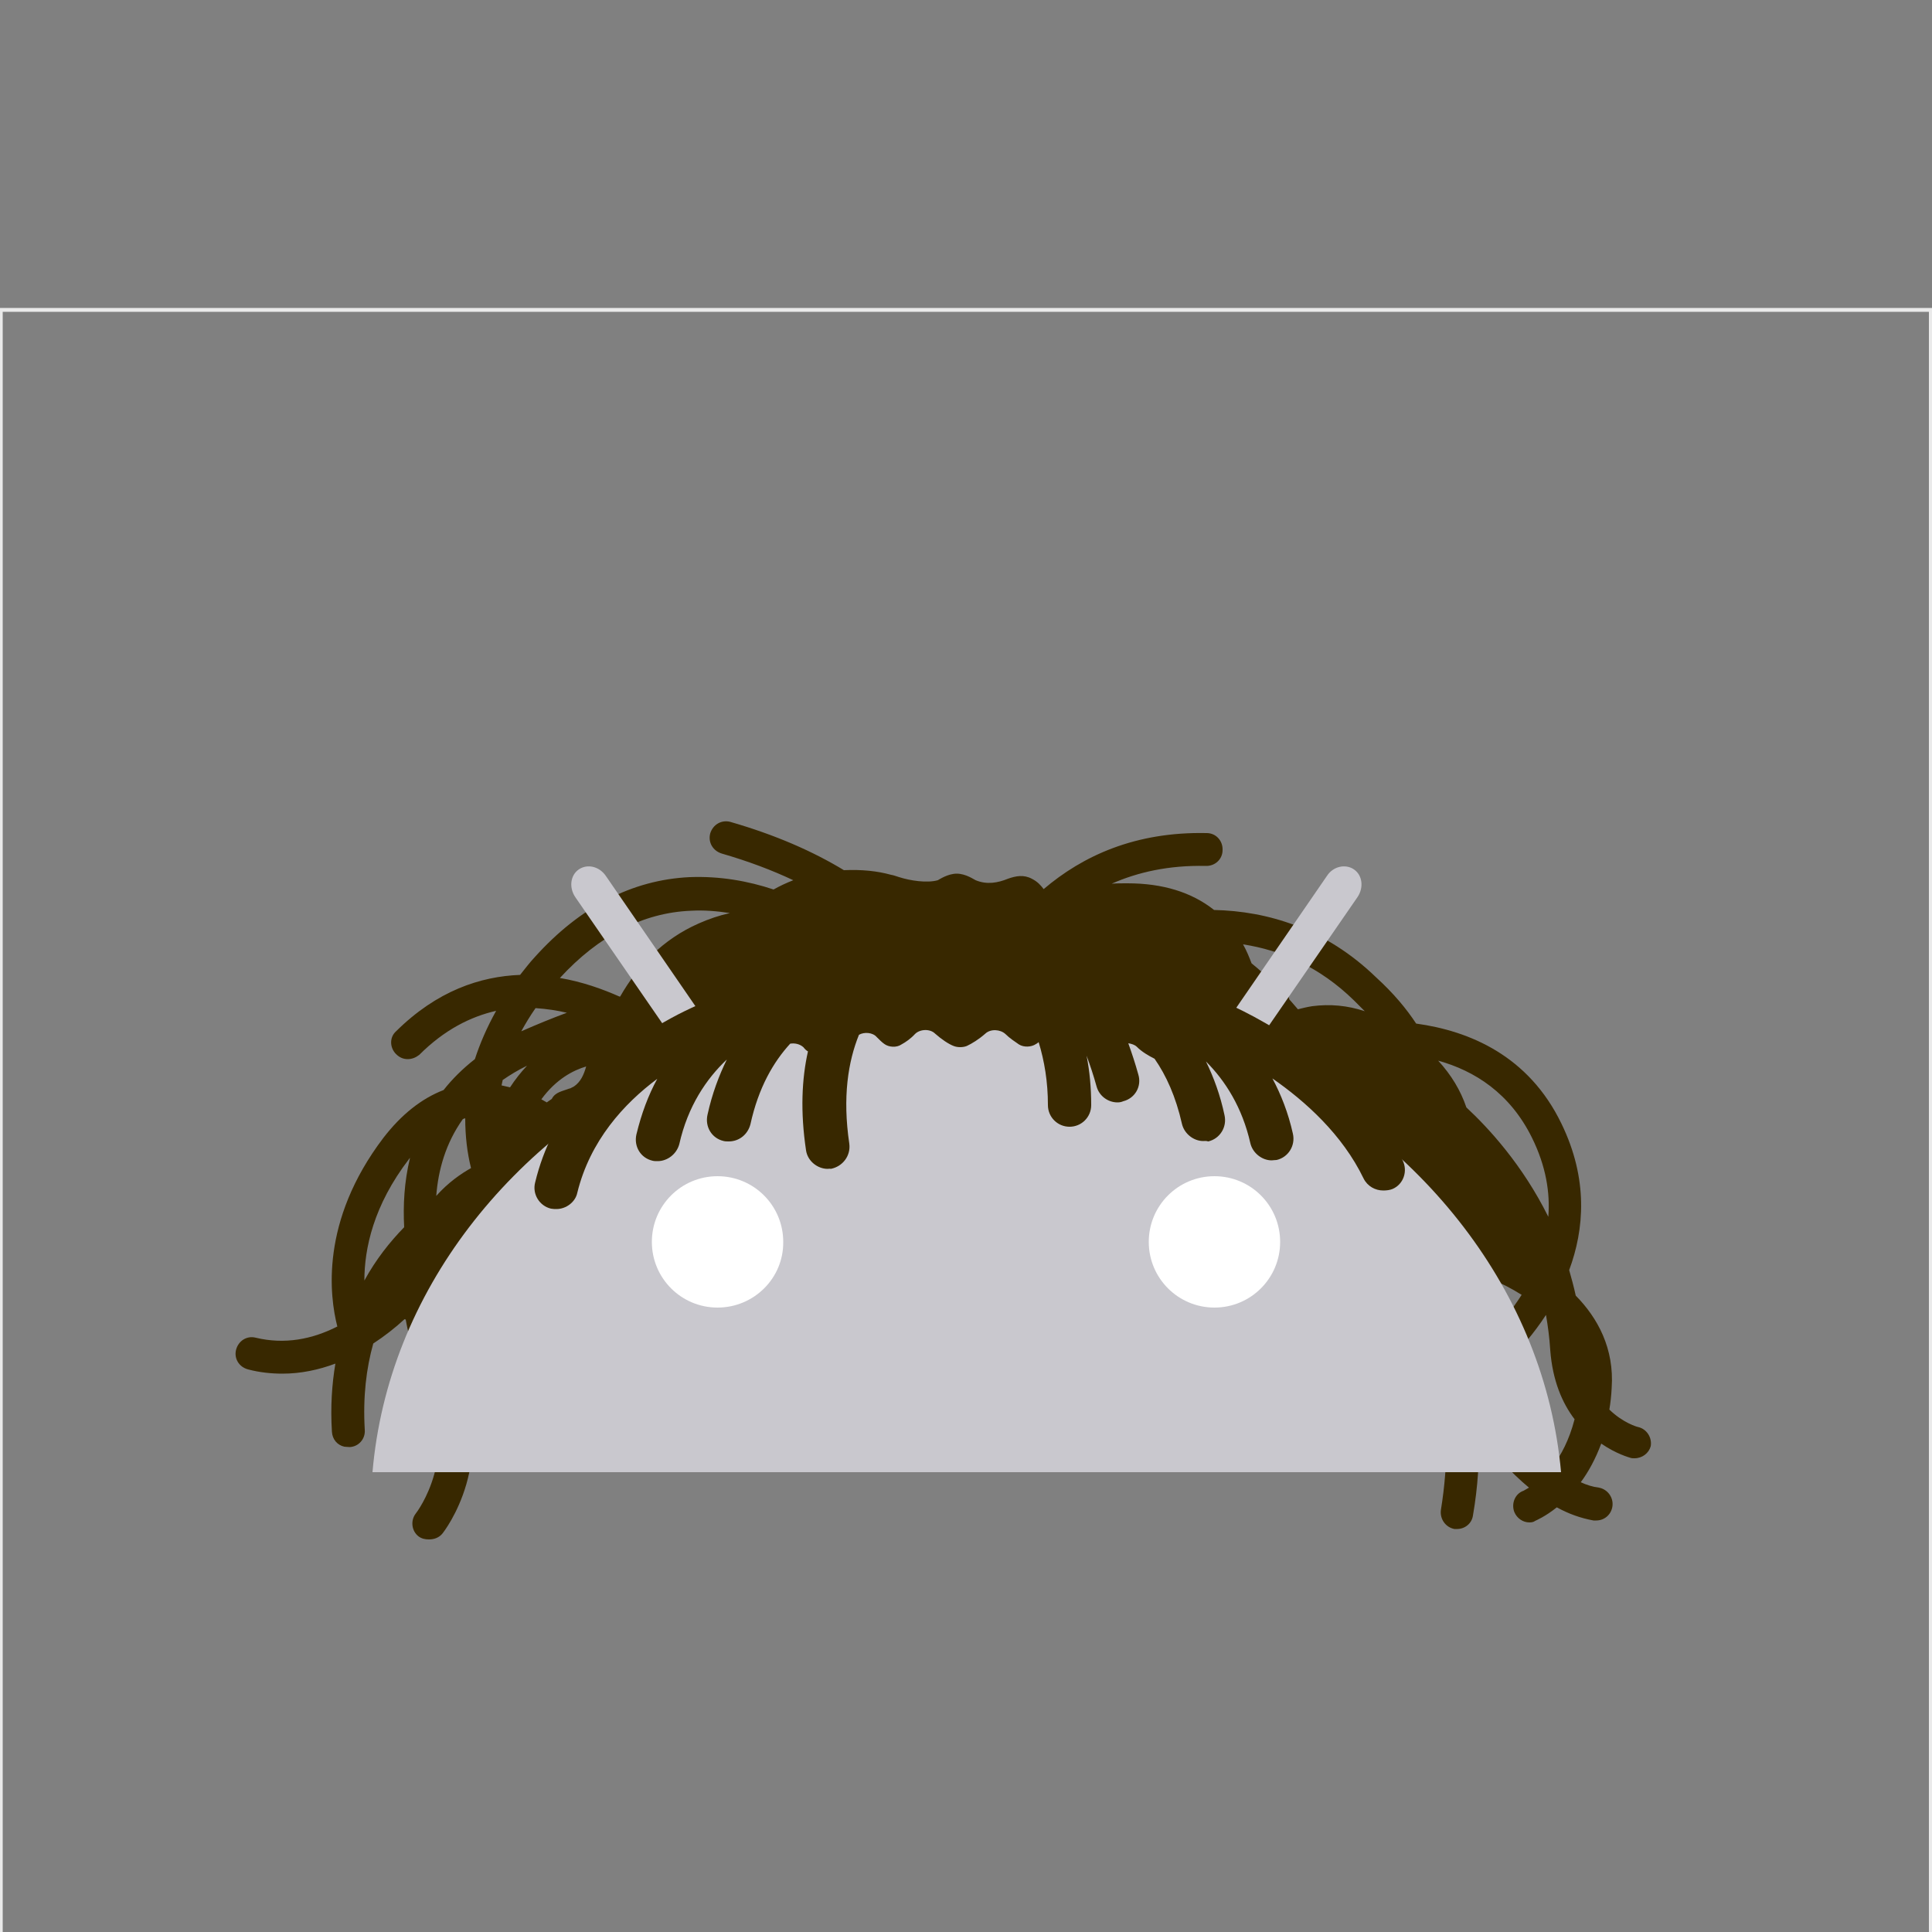 <?xml version="1.0" encoding="utf-8"?>
<!-- Generator: Adobe Illustrator 18.0.0, SVG Export Plug-In . SVG Version: 6.00 Build 0)  -->
<!DOCTYPE svg PUBLIC "-//W3C//DTD SVG 1.1//EN" "http://www.w3.org/Graphics/SVG/1.1/DTD/svg11.dtd">
<svg version="1.1" id="content" xmlns="http://www.w3.org/2000/svg" xmlns:xlink="http://www.w3.org/1999/xlink" x="0px" y="0px"
	 width="500px" height="500px" viewBox="0 0 500 500" enable-background="new 0 0 500 500" xml:space="preserve">
<rect x="0" y="0" width="500" height="500" fill="#808080" stroke="none"/>
<path fill="#382800" d="M423.9,369.3c-0.1,0-3.8-1-7.4-4.5c0.3-1.8,0.5-3.6,0.6-5.6c0.7-10.2-3.6-18.1-9.3-23.9
	c-0.5-2.3-1.1-4.5-1.7-6.6c3.9-10.5,5-23.5-2-37.9c-8.5-17.6-23.8-24-37.6-25.9c-2.5-3.8-5.8-7.8-10.3-11.9
	c-13.2-12.8-28.2-17.2-42-17.5c-5.8-4.6-13.3-6.9-22.4-6.9c-0.1,0-0.1,0-0.3,0c-1.3,0-2.6,0-3.8,0.1c6.8-3,14.8-4.8,24.3-4.6
	c2.4,0.1,4.4-1.7,4.4-4.1c0.1-2.4-1.7-4.4-4.1-4.4c-18.5-0.4-32.1,5.9-42.2,14.5c-0.7-0.9-1.5-1.9-3.1-2.7c-2.1-1.1-4.1-0.7-6.1,0
	c-2.7,1.1-5.5,1.6-8.4,0.4c-0.3-0.1-2.5-1.7-4.9-1.7c-2.3,0-4.5,1.5-4.9,1.7c-2.8,0.8-7.2,0.1-10-0.8c-0.7-0.2-1.4-0.5-2.1-0.6
	c-3.6-1-7.6-1.4-12.2-1.2c-7.9-4.8-17.6-9.1-29.4-12.5c-2.3-0.6-4.5,0.7-5.2,3c-0.6,2.3,0.7,4.5,3,5.2c6.9,2,13,4.3,18.5,6.9
	c-1.8,0.7-3.5,1.5-5.1,2.4c-6.6-2.2-13.9-3.5-21.7-3.2c-14.9,0.7-28.4,7.7-40.1,20.7c-1.4,1.5-2.6,3.1-3.8,4.6
	c-10.3,0.4-21.5,4.1-32.1,14.6c-1.7,1.5-1.7,4.2,0,5.9c0.8,0.8,1.8,1.3,3,1.3c1.1,0,2.1-0.4,3-1.1c6.5-6.5,13.3-9.9,19.9-11.4
	c-2.4,4.3-4.2,8.5-5.5,12.5c-3.2,2.5-5.9,5.2-8.1,8c-5.7,2.2-10.9,6.3-15.6,12.4c-16.4,21.6-13.9,41-11.9,48.8
	c-6.5,3.3-13.6,4.7-21.1,2.9c-2.3-0.6-4.5,0.8-5.1,3.1c-0.6,2.3,0.8,4.5,3.1,5.1c3,0.8,6.1,1.1,8.9,1.1c4.8,0,9.4-1,13.7-2.6
	c-0.9,5.3-1.3,11.2-0.9,17.6c0.1,2,1.4,3.5,3.2,3.9c0.4,0,0.8,0.1,1.4,0.1c2.3-0.1,4.1-2.1,3.9-4.5c-0.5-8.5,0.4-15.9,2.2-22.3
	c2.9-1.9,5.6-4,8.1-6.3c0.1,0,0.2,0.1,0.3,0.1c0.9,5.1,2.5,10.5,5,16.2c0.1,0,0.1,0.1,0.1,0.1c9,18.7-2.1,33.4-2.5,33.9
	c-1.4,1.8-1.1,4.5,0.7,5.9c0.8,0.6,1.7,0.8,2.7,0.8c1.3,0,2.5-0.4,3.4-1.4c0.7-0.8,14.9-19.3,3.5-42.8c-1.6-3.7-2.8-7.2-3.6-10.6
	c0.5,0,1-0.1,1.5-0.2c0.5-0.3,1-0.6,1.4-1c0.9-0.3,1.8-0.6,2.7-1.1c5.6-2.8,9.3-9,11.3-18.4c1.3,2,2.5,3.7,3.7,5.1
	c0,0.2,0.1,0.5,0.1,0.7c0.3,3.9-4.4,5.8-2.4,10.3c0.6,1.5,2.1,2.4,2.7,3.9c1.7,4.4-3.2,7.9,1.3,11.3c2.1,1.7,5.1,1.5,7.9,1.5
	c2.8,0,5.6,0,8.3,0c12.8,0.1,89.3,0.1,94.7,0.1c5.5,0,82.1,0,95,0c2.8,0,5.6,0,8.3,0c2.7,0,5.6,0.3,7.9-1.5
	c4.4-3.5-0.4-6.9,1.3-11.3c0.6-1.5,2.1-2.4,2.7-3.9c0.4-0.9,0.5-1.6,0.5-2.3c0,0,0,0,0,0c2.6,5.8,5.7,12.1,9.3,18.3
	c2.3,11.5,2.4,23.4,0.4,35.7c-0.3,2.4,1.3,4.5,3.5,4.9c0.3,0,0.4,0,0.7,0c2,0,3.8-1.4,4.1-3.5c1.3-7.5,1.7-14.6,1.5-21.3
	c4,5.4,8.3,10.2,13,14.1c-0.8,0.5-1.3,0.7-1.4,0.8c-2.3,0.8-3.2,3.4-2.4,5.5c0.7,1.7,2.3,2.7,3.9,2.7c0.6,0,1.1-0.1,1.5-0.4
	c0.2-0.1,2.6-1.1,5.6-3.5c3.1,1.7,6.2,2.8,9.5,3.4c0.3,0,0.4,0,0.7,0c2.1,0,3.9-1.5,4.2-3.7c0.3-2.3-1.3-4.4-3.5-4.8
	c-1.6-0.2-3.2-0.7-4.7-1.4c2-2.7,3.8-6,5.3-10c3.9,2.7,7.3,3.6,7.6,3.7c0.3,0.1,0.7,0.1,1,0.1c2,0,3.7-1.3,4.2-3.1
	C427.6,372.1,426.2,369.8,423.9,369.3z M146.7,262.1c-3.8,1.4-7.7,3-11.8,4.8c1.1-2,2.3-4,3.7-6
	C141.5,261.1,144.2,261.5,146.7,262.1z M147.9,281.5c-0.2,0.1-0.3,0.2-0.5,0.2c-1.8,0.7-3.7,0.9-4.6,2.7c-0.4,0.3-0.9,0.6-1.3,0.9
	c-0.5-0.3-0.9-0.5-1.4-0.8c3.8-5.2,8.2-7.5,11.6-8.5c-0.6,2.1-1.4,4-3.2,5.2C148.3,281.3,148.1,281.4,147.9,281.5z M361.8,311.4
	c2.1,1.8,4.1,3.5,6.1,5.1c-0.4,0.8-0.9,1.7-1.3,2.5c-1.5-2.4-3-4.7-4.5-6.8C362,311.9,361.9,311.6,361.8,311.4z M374.4,321.9
	c0.4,0.3,0.8,0.6,1.1,0.9c0.2,3.9,0.1,8.1-0.5,12.7c-1.2-2.9-2.4-5.7-3.8-8.3C372.3,325.6,373.4,323.8,374.4,321.9z M136.4,275.8
	c-1.6,1.7-3.1,3.6-4.4,5.6c-0.7-0.2-1.5-0.3-2.2-0.5c0.1-0.5,0.2-0.9,0.3-1.4C132,278.2,134.1,276.9,136.4,275.8z M120.4,289.4
	c0,4.6,0.5,8.9,1.5,12.9c-2.5,1.4-5.9,3.7-9,7.2c0.5-6.6,2.4-13.6,6.9-19.9C120,289.5,120.2,289.5,120.4,289.4z M133.3,310.2
	c0.3-0.4,0.6-0.8,0.7-1.3c0.6-1.9,1.3-3.7,2.2-5.4c0.1,1.9,0.9,3.8,1.5,5.9c0.7,2.8-0.6,4-2,5.4C134.8,313.4,134,311.8,133.3,310.2z
	 M386.3,331.2c2.2,0.9,4.8,2.2,7.5,3.9c-2.4,3.8-5.1,7-7.3,9.4C386.6,342.8,386.7,337.8,386.3,331.2z M396.5,294.5
	c3.6,7.3,4.7,14.2,4.2,20.4c-6.7-13.5-15.5-23-21.2-28.3c-1.5-4.4-3.9-8.4-7.3-12.1C381.6,277.1,390.8,282.9,396.5,294.5z
	 M353.2,261.7c-4.5-1.5-9-1.9-13.6-1.3c-1.3,0.2-2.5,0.5-3.7,0.8c-0.6-0.7-1.3-1.5-1.9-2.2c-0.1-0.1-0.2-0.2-0.3-0.3
	c-0.1-0.3-0.2-0.7-0.3-1c-0.7-1.6-1.9-2.3-3.3-2.8c-2-2-4.1-3.9-6.2-5.6c-0.6-1.6-1.3-3.3-2.2-4.9c9.8,1.5,19.8,5.8,28.7,14.5
	C351.4,259.9,352.3,260.8,353.2,261.7z M178.8,235.7c3.5-0.2,6.8,0.1,10.1,0.6c-2.7,0.6-5.4,1.5-8.1,2.7c-9.3,4.1-15.8,11-20.3,18.9
	c-0.1,0-0.1,0-0.2,0c-4.3-1.9-9.5-3.8-15.4-4.8C154.9,242.2,166.4,236.2,178.8,235.7z M105.9,299.9c0.1-0.1,0.1-0.2,0.2-0.2
	c-1.5,6.2-1.8,12.3-1.5,17.9c-3.7,3.8-7.3,8.3-10.3,13.8C94.3,323.2,96.6,312,105.9,299.9z M116.2,333.8c-0.3-1-0.7-2.2-1.1-3.5
	c3.4-4.2,6.1-8.2,8.1-11.5C122,326.7,119.6,331.9,116.2,333.8z M383.2,357.1c0.1,0,0.2,0,0.3,0c1,0,1.8-0.3,2.5-1
	c0.2-0.1,7.7-6,14.1-15.8c0.5,2.9,0.9,5.9,1.1,9.1c0.6,7.9,3.1,13.7,6.3,17.9c-1.4,5.4-3.5,9.3-5.7,12.2
	C395.1,374.3,388.9,366.2,383.2,357.1z"/>
<rect id="position" display="none" fill="none" stroke="#000000" width="500" height="500"/>
<g id="bounds">
	<rect x="0.2" y="80.2" fill="none" stroke="#EAEAEA" stroke-miterlimit="10" width="499.5" height="499.5"/>
</g>
<g>
	<g>
		<path fill="#C9C8CE" d="M322.9,273.4l28.4-41.2c1.7-2.5,1.3-5.7-0.9-7.2c-2.2-1.5-5.4-0.8-7,1.7l-29.5,42.9
			c-19.5-7.7-41.1-11.9-63.8-11.9c-22.8,0-44.4,4.3-63.8,11.9l-29.5-42.9c-1.7-2.5-4.8-3.2-7-1.7s-2.6,4.7-0.9,7.2l28.4,41.2
			c-45.2,21-76.9,61-80.9,107.6H404C399.8,334.4,368.1,294.4,322.9,273.4"/>
		<g>
			<path fill="#FFFFFF" d="M185.7,338.4c-9.4,0-17-7.6-17-17c0-9.4,7.6-17,17-17s17,7.6,17,17C202.8,330.8,195.1,338.4,185.7,338.4"
				/>
			<path fill="#FFFFFF" d="M314.3,338.4c-9.4,0-17-7.6-17-17c0-9.4,7.6-17,17-17c9.4,0,17,7.6,17,17S323.7,338.4,314.3,338.4"/>
		</g>
	</g>
</g>
<path fill="#382800" d="M363,300.3c-13.7-28-45.9-40.8-47.3-41.4c-1.7-0.7-3.5-0.4-4.9,0.4c-9.3-6.1-17.7-8-18.4-8.2
	c-1.3-0.3-2.6,0-3.8,0.6c-2.7-1.2-5.2-2-7.5-2.4c-4.1-5.4-24.3-8.2-17.5,3.7c-9.6-0.7-15.4-0.3-15.4-0.3s-8-0.5-20.7,1
	c3.9-5.2-12-3.9-16.3-2c-1.2-0.7-2.6-1-4.1-0.7c-0.6,0.1-7.6,1.7-15.9,6.6c-1.1-0.5-2.4-0.6-3.7-0.2c-1.5,0.6-40.3,12.5-49,48.6
	c-0.8,3,1.1,6.1,4.1,6.8c0.6,0.1,1,0.1,1.4,0.1c2.5,0,4.9-1.8,5.4-4.2c3.3-13.5,12.1-23.1,20.7-29.5c-2.3,4.2-4.1,9-5.4,14.4
	c-0.7,3.1,1.1,6.1,4.2,6.8c0.4,0.1,0.8,0.1,1.3,0.1c2.5,0,4.9-1.8,5.6-4.4c2.2-9.8,7-16.9,12.3-21.9c0,0,0,0,0,0
	c-2,4.1-3.8,8.8-5,14.3c-0.7,3.1,1.1,6.1,4.2,6.8c0.4,0.1,0.8,0.1,1.3,0.1c2.7,0,4.9-1.8,5.6-4.4c2.1-9.6,6-16.2,10.3-20.9
	c1.2-0.2,2.5,0.1,3.4,0.9c0.4,0.5,0.8,0.9,1.2,1.1c-1.6,7.1-2,15.6-0.5,25.6c0.4,2.8,3,4.8,5.6,4.8c0.3,0,0.6-0.1,0.8,0
	c3.1-0.6,5.2-3.4,4.8-6.5c-1.8-12.1-0.3-21.3,2.5-28.2c1.4-0.8,3.6-0.6,4.6,0.6c0.7,0.7,1.4,1.4,2,1.8c1.1,0.8,3.1,1,4.4,0.1
	c1.1-0.6,2.4-1.5,3.5-2.7c1.3-1.3,3.9-1.4,5.2-0.1c1.7,1.5,3.5,2.7,4.8,3.2c1,0.4,2.4,0.4,3.4,0c1.3-0.6,3.1-1.7,4.8-3.2
	c1.4-1.3,3.9-1.1,5.2,0.1c1.1,1.1,2.5,2,3.5,2.7c1.3,0.8,3.2,0.7,4.4-0.1c0.2-0.1,0.5-0.3,0.7-0.5c1.5,4.9,2.4,10.3,2.4,16.3
	c0,3.1,2.5,5.6,5.6,5.6s5.6-2.5,5.6-5.6c0-4.5-0.4-8.8-1.2-12.8c0.9,2.4,1.8,5.1,2.6,8c0.7,2.5,3,4.1,5.4,4.1c0.6,0,1-0.1,1.5-0.3
	c3.1-0.8,4.8-3.9,3.9-6.9c-0.8-2.9-1.7-5.6-2.6-8.1c0.8,0.1,1.7,0.4,2.2,0.9c1.3,1.3,3,2.3,4.6,3.1c3,4.3,5.5,9.8,7.1,16.9
	c0.6,2.5,3,4.4,5.5,4.4c0.3,0,0.7-0.1,1.3,0.1c3-0.7,4.9-3.7,4.2-6.8c-1.1-5.2-2.8-9.8-4.8-13.9c5,5,9.4,11.9,11.5,21.2
	c0.6,2.5,3,4.4,5.5,4.4c0.4,0,0.8-0.1,1.3-0.1c3-0.7,4.9-3.7,4.2-6.8c-1.2-5.4-3.1-10.2-5.3-14.3c8.5,5.9,18.1,14.5,23.6,25.9
	c1,2,3,3.1,5.1,3.1c0.8,0,1.7-0.1,2.4-0.4C363.2,306.5,364.4,303.1,363,300.3z"/>
</svg>
